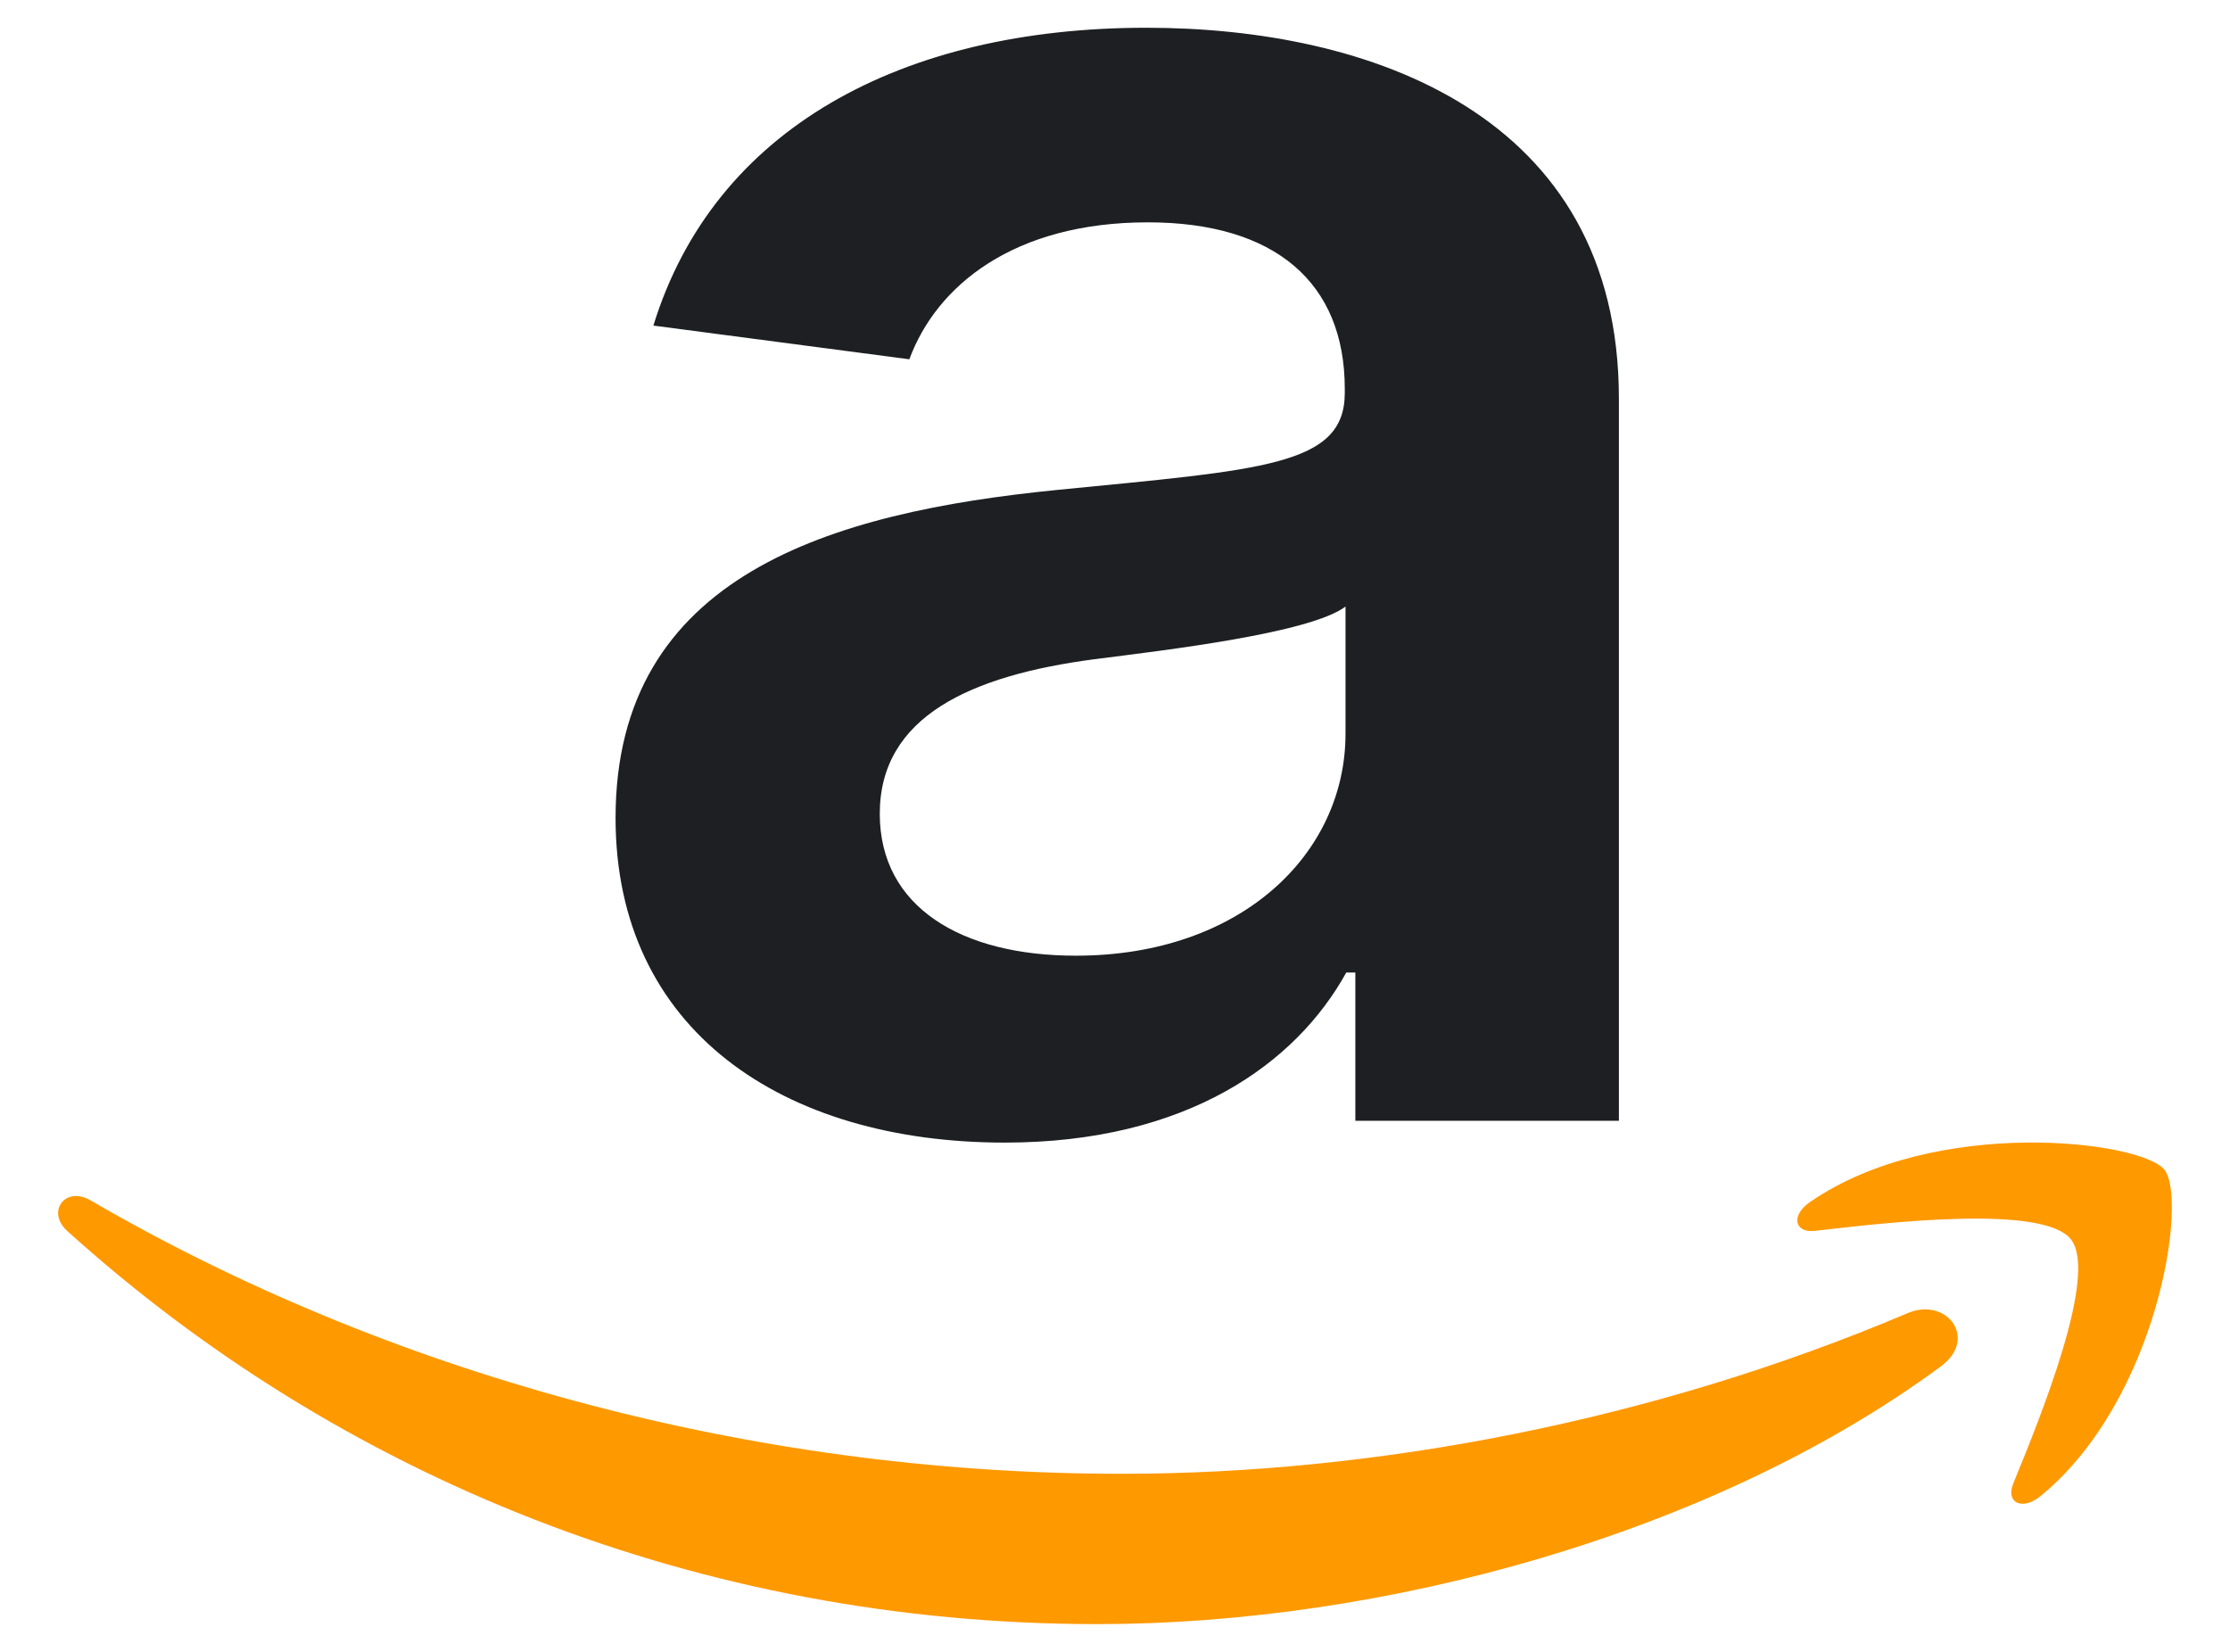 <svg width="27" height="20" viewBox="0 0 27 20" fill="none" xmlns="http://www.w3.org/2000/svg">
<path fill-rule="evenodd" clip-rule="evenodd" d="M23.5 16.543C20.739 18.578 16.736 19.664 13.289 19.664C8.457 19.664 4.106 17.877 0.815 14.905C0.557 14.672 0.788 14.353 1.099 14.535C4.651 16.601 9.042 17.844 13.579 17.844C16.639 17.844 20.004 17.211 23.099 15.898C23.567 15.7 23.957 16.204 23.5 16.543Z" fill="#FF9900"/>
<path fill-rule="evenodd" clip-rule="evenodd" d="M25.073 15.004C24.736 14.58 22.834 14.803 21.981 14.902C21.721 14.934 21.681 14.712 21.916 14.553C23.43 13.509 25.914 13.81 26.204 14.16C26.494 14.512 26.129 16.95 24.706 18.114C24.488 18.293 24.279 18.198 24.376 17.961C24.696 17.18 25.412 15.429 25.073 15.004Z" fill="#FF9900"/>
<path d="M12.165 13.834C14.375 13.834 15.695 12.872 16.3 11.775H16.41V13.57H19.601V4.826C19.601 1.373 16.566 0.336 13.88 0.336C10.918 0.336 8.644 1.56 7.911 3.942L11.01 4.35C11.34 3.457 12.275 2.692 13.898 2.692C15.438 2.692 16.282 3.423 16.282 4.707V4.758C16.282 5.643 15.282 5.686 12.798 5.932C10.066 6.204 7.453 6.961 7.453 9.904C7.453 12.473 9.479 13.834 12.165 13.834ZM13.027 11.571C11.643 11.571 10.652 10.984 10.652 9.853C10.652 8.671 11.762 8.178 13.247 7.982C14.118 7.871 15.86 7.667 16.291 7.344V8.883C16.291 10.338 15.026 11.571 13.027 11.571Z" fill="#1D1F22"/>
</svg>

